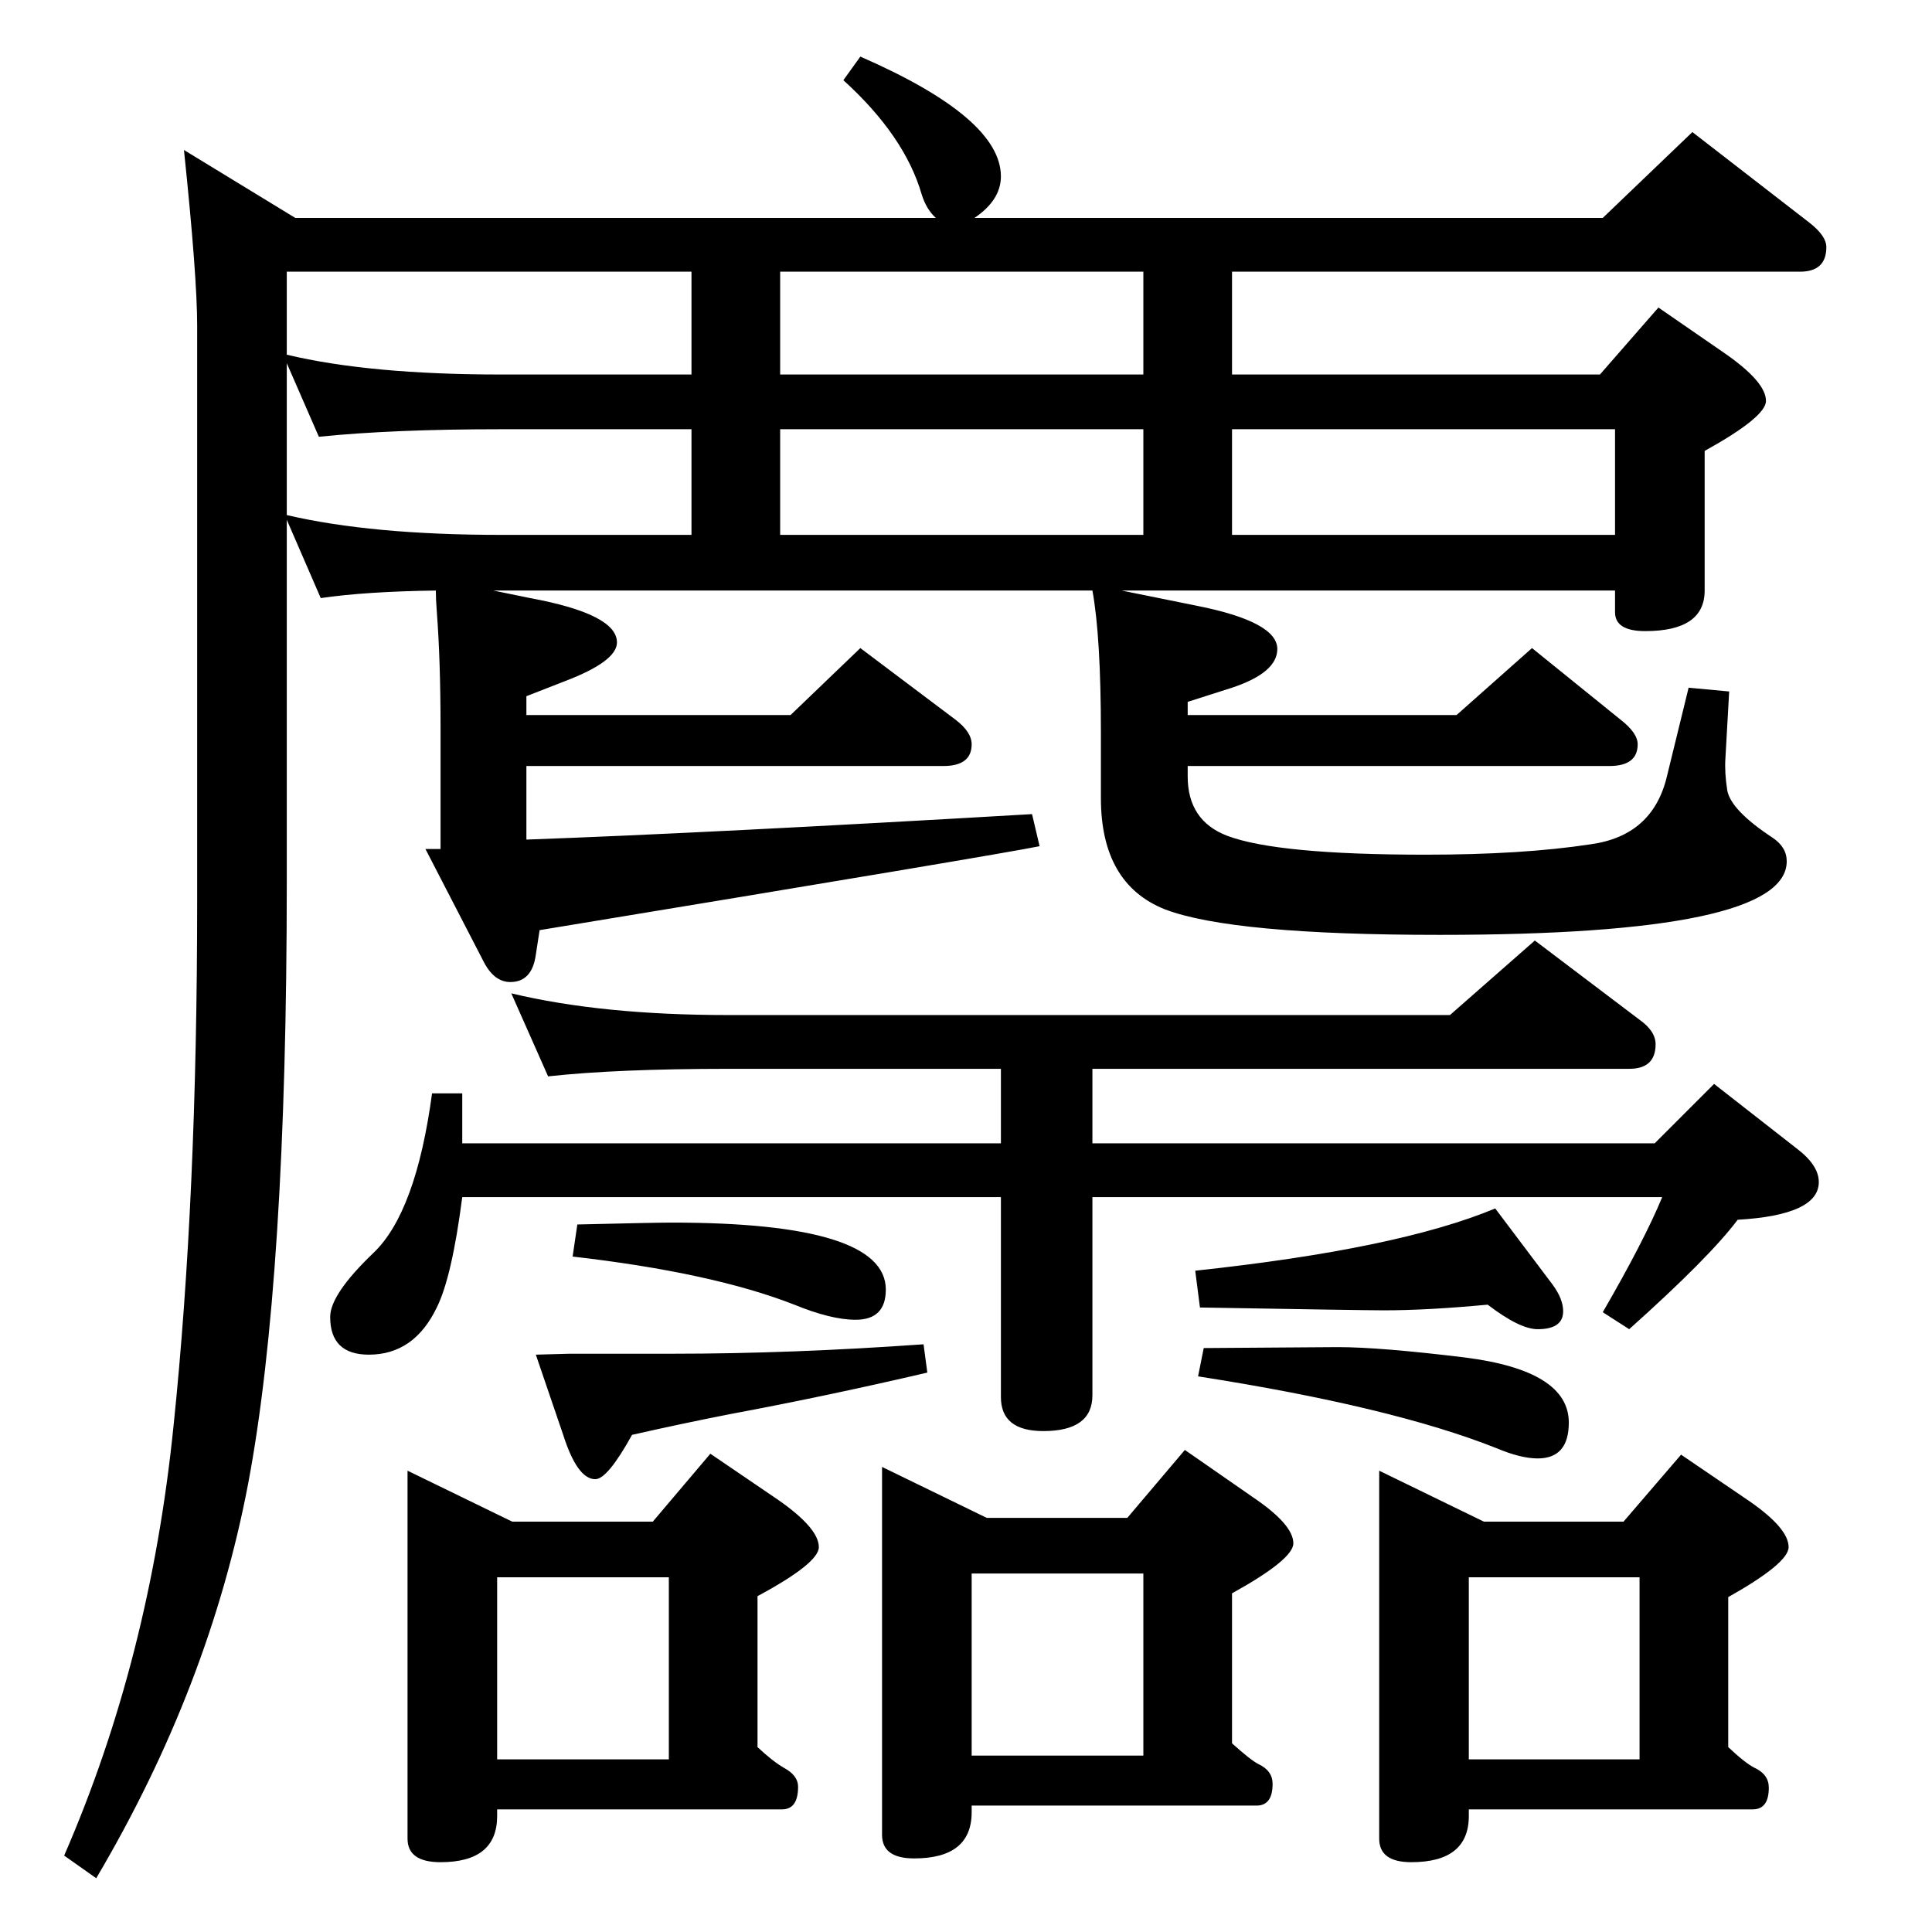 <?xml version="1.0" standalone="no"?>
<!DOCTYPE svg PUBLIC "-//W3C//DTD SVG 1.1//EN" "http://www.w3.org/Graphics/SVG/1.1/DTD/svg11.dtd" >
<svg xmlns="http://www.w3.org/2000/svg" xmlns:xlink="http://www.w3.org/1999/xlink" version="1.1" viewBox="0 -410 2048 2048">
  <g transform="matrix(1 0 0 -1 0 1638)">
   <path fill="currentColor"
d="M523 1422l39 -8q92 -17 92 -47q0 -20 -55 -41l-41 -16v-20h280l74 71l101 -76q17 -13 17 -26q0 -23 -30 -23h-442v-78q194 7 536 27l8 -34q-44 -9 -530 -89l-4 -26q-4 -29 -27 -29q-17 0 -28 21l-62 120h16v129q0 71 -4 123q-1 13 -1 22q-74 -1 -122 -8l-36 83v-383
q0 -422 -41 -639q-41 -215 -161 -418l-34 24q91 209 116 456q25 241 25 556v610q0 52 -14 186l118 -72h679q-10 9 -15 25q-18 62 -83 121l18 25q149 -65 149 -127q0 -25 -28 -44h666l95 91l124 -96q18 -14 18 -26q0 -26 -28 -26h-602v-109h390l62 71l71 -49q43 -30 43 -50
q0 -17 -65 -53v-148q0 -43 -63 -43q-32 0 -32 20v23h-523l79 -16q86 -17 86 -46q0 -25 -48 -41l-47 -15v-14h285l80 71l94 -76q18 -14 18 -26q0 -23 -30 -23h-447v-11q0 -47 42 -63q53 -20 210 -20q103 0 175 11q66 9 81 72l23 94l43 -4l-4 -71q-1 -15 2 -34q4 -21 48 -50
q15 -10 15 -25q0 -78 -368 -78q-220 0 -291 27q-68 27 -68 118v69q0 102 -9 151h-635zM1306 1481h406v112h-406v-112zM827 1760v-109h385v109h-385zM827 1481h385v112h-385v-112zM304 1502q90 -21 227 -21h202v112h-202q-115 0 -193 -8l-34 78v-161zM733 1760h-429v-88
q88 -21 227 -21h202v109zM432 489l111 -54h149l61 72l72 -49q43 -30 43 -50q0 -17 -65 -52v-160q16 -15 28 -22q15 -8 15 -20q0 -24 -17 -24h-302v-7q0 -49 -60 -49q-35 0 -35 25v390zM527 183h182v193h-182v-193zM1158 915v-79h596l63 63l87 -68q24 -18 24 -36
q0 -35 -86 -40q-30 -40 -115 -116l-28 18q44 76 63 122h-604v-210q0 -38 -52 -38q-45 0 -45 36v212h-571q-11 -85 -27 -117q-24 -50 -72 -50q-41 0 -41 40q0 24 46 68q45 43 62 169h32v-53h571v79h-289q-118 0 -191 -8l-39 88q96 -23 230 -23h765l90 79l111 -84
q17 -12 17 -26q0 -26 -28 -26h-569zM1577 665q-64 -6 -110 -6q-20 0 -195 3l-5 39q215 23 318 66l61 -81q11 -15 11 -28q0 -19 -27 -19q-19 0 -53 26zM1276 619q13 0 142 1q45 0 135 -11q110 -14 110 -69q0 -38 -33 -38q-18 0 -44 11q-111 44 -316 76zM612 750q82 2 100 2
q227 0 227 -71q0 -32 -32 -32q-26 0 -65 16q-87 34 -235 51zM979 623l4 -30q-107 -25 -209 -44q-51 -10 -104 -22q-26 -47 -39 -47q-19 0 -34 47l-29 85l36 1h110q124 0 265 10zM935 493l111 -54h149l61 72l72 -50q43 -29 43 -49q0 -17 -65 -53v-159q20 -18 28 -22
q15 -7 15 -21q0 -23 -17 -23h-302v-7q0 -49 -61 -49q-34 0 -34 25v390zM1030 187h182v193h-182v-193zM1462 489l111 -54h148l61 71l72 -49q42 -29 42 -49q0 -17 -64 -53v-159q18 -17 28 -22q15 -7 15 -21q0 -23 -17 -23h-301v-7q0 -49 -61 -49q-34 0 -34 25v390zM1557 183
h181v193h-181v-193z" />
  </g>

</svg>
